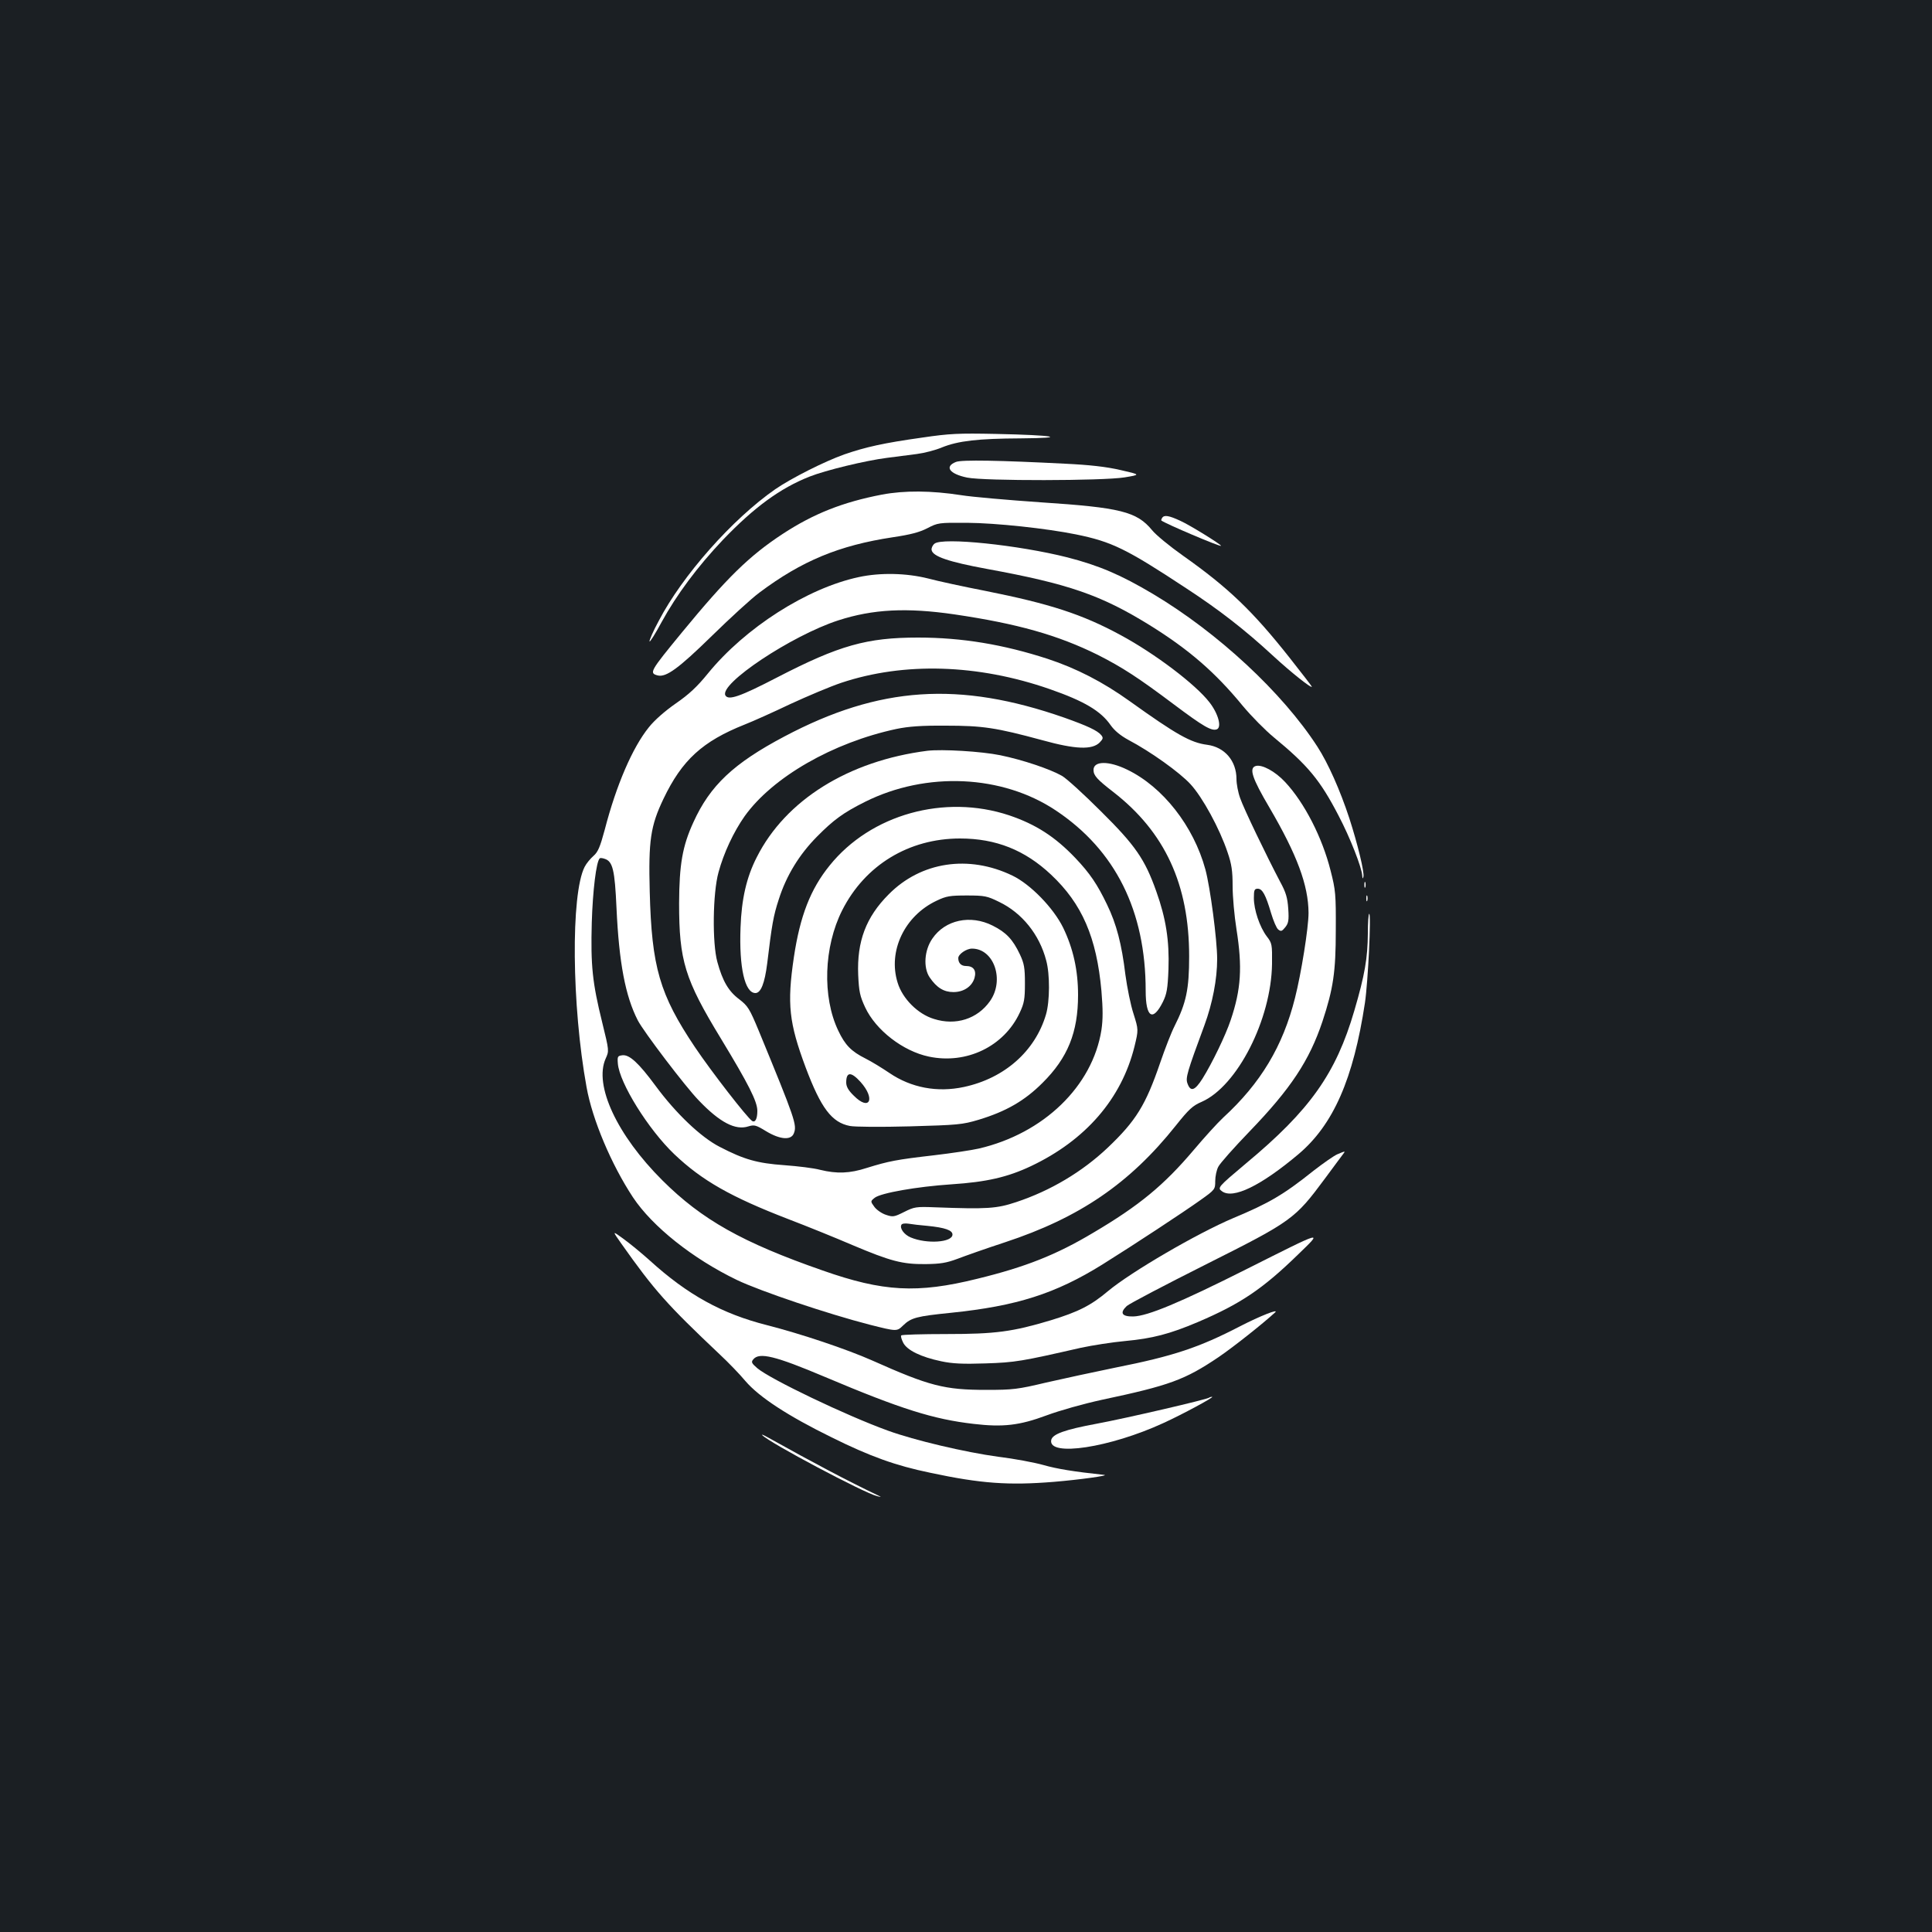 <?xml version="1.0" standalone="no"?>
<!DOCTYPE svg PUBLIC "-//W3C//DTD SVG 20010904//EN"
 "http://www.w3.org/TR/2001/REC-SVG-20010904/DTD/svg10.dtd">
<svg version="1.0" xmlns="http://www.w3.org/2000/svg"
 width="1000pt" height="1000pt" viewBox="0 0 1000 1000"
 preserveAspectRatio="xMidYMid meet">
<rect width="100%" height="100%" fill="#1b1f23"/>
<g transform="translate(0,1000) scale(0.1,-0.1)"
fill="#ffffff" stroke="none">
<path d="M4773 7735 c-200 -28 -293 -49 -403 -87 -104 -37 -274 -123 -357
-180 -223 -155 -481 -447 -603 -681 -29 -53 -50 -102 -48 -107 2 -5 30 40 63
101 76 139 185 286 317 425 161 168 296 267 448 327 83 33 290 83 400 97 47 6
117 15 155 20 39 5 97 20 130 34 84 34 186 46 408 47 257 2 173 17 -128 23
-193 4 -240 2 -382 -19z"/>
<path d="M4948 7609 c-61 -24 -34 -62 58 -81 88 -18 703 -17 814 1 85 14 85
14 -20 38 -73 17 -161 27 -290 33 -332 17 -533 21 -562 9z"/>
<path d="M4565 7440 c-203 -39 -354 -99 -513 -203 -174 -114 -290 -228 -522
-510 -166 -202 -171 -211 -126 -223 44 -11 108 36 281 205 94 92 204 193 246
224 219 164 412 244 689 286 94 14 139 26 180 47 54 28 58 29 205 28 150 -1
411 -29 564 -60 186 -38 260 -74 571 -279 170 -111 304 -215 451 -351 89 -82
199 -170 199 -158 0 2 -53 71 -117 152 -190 240 -315 360 -550 526 -68 48
-140 107 -160 132 -79 96 -164 117 -576 144 -172 12 -357 28 -412 37 -155 24
-293 25 -410 3z"/>
<path d="M6015 7319 c-4 -6 -5 -12 -4 -13 17 -15 309 -139 309 -131 0 7 -161
107 -210 129 -60 28 -85 32 -95 15z"/>
<path d="M4837 7186 c-10 -8 -17 -23 -15 -33 6 -33 87 -61 288 -98 421 -77
589 -135 841 -291 203 -126 340 -245 481 -417 45 -54 117 -127 162 -164 176
-145 239 -221 334 -404 60 -114 121 -270 123 -312 1 -16 3 -17 6 -5 6 22 -30
170 -73 303 -48 146 -110 285 -165 370 -181 280 -515 590 -850 790 -168 100
-281 148 -444 190 -253 64 -646 105 -688 71z"/>
<path d="M4445 7013 c-267 -57 -588 -262 -781 -499 -56 -69 -98 -108 -166
-155 -56 -39 -111 -87 -140 -124 -84 -104 -168 -298 -228 -530 -24 -89 -35
-115 -58 -135 -16 -14 -37 -39 -46 -57 -72 -141 -67 -718 10 -1140 30 -168
128 -400 240 -570 101 -152 310 -318 538 -428 121 -58 471 -176 689 -232 139
-35 139 -35 171 -4 42 41 71 48 248 66 341 35 541 99 784 250 168 105 420 271
507 333 76 54 77 56 77 99 0 24 7 58 16 74 8 17 82 100 162 183 213 221 309
366 377 569 56 170 69 256 69 472 1 186 -1 208 -27 309 -43 171 -135 351 -235
458 -52 56 -121 93 -153 83 -35 -11 -18 -63 71 -214 144 -246 202 -403 203
-546 0 -77 -38 -314 -70 -440 -63 -251 -178 -442 -372 -620 -30 -28 -98 -103
-152 -167 -154 -182 -282 -288 -521 -429 -191 -114 -350 -177 -600 -238 -311
-77 -487 -67 -800 43 -416 145 -625 263 -829 466 -235 234 -356 493 -294 631
18 40 18 40 -18 187 -51 206 -60 294 -54 517 5 165 23 314 41 332 2 3 14 2 25
-2 43 -13 53 -58 62 -255 13 -284 46 -456 110 -581 29 -57 246 -343 316 -415
109 -114 190 -156 257 -134 30 9 39 7 91 -25 73 -44 130 -48 144 -11 17 43 7
72 -181 529 -49 118 -57 130 -102 165 -55 41 -86 94 -113 193 -27 97 -24 356
6 464 27 100 78 209 135 290 145 203 458 382 786 452 63 13 129 18 255 17 191
0 259 -10 499 -75 173 -48 259 -51 298 -12 18 19 19 24 8 38 -20 24 -72 48
-190 90 -546 191 -959 163 -1450 -97 -263 -139 -385 -254 -471 -444 -57 -124
-73 -219 -74 -419 0 -297 29 -393 216 -700 143 -236 189 -326 189 -375 0 -41
-11 -62 -27 -52 -25 16 -210 254 -296 382 -183 273 -224 414 -234 805 -7 264
4 340 71 480 96 201 202 298 421 385 41 16 148 64 236 106 89 41 207 91 264
110 324 108 706 97 1079 -33 178 -62 264 -113 315 -187 20 -28 50 -53 92 -76
114 -60 265 -168 321 -229 62 -67 151 -230 192 -353 21 -61 26 -96 26 -175 0
-54 9 -154 20 -223 31 -196 24 -310 -30 -470 -26 -78 -96 -223 -146 -303 -40
-63 -62 -70 -78 -24 -10 28 -2 57 88 300 42 114 66 239 66 343 0 99 -36 372
-61 464 -61 224 -220 427 -404 516 -96 47 -175 46 -175 -1 0 -29 18 -49 102
-114 268 -208 393 -479 393 -851 0 -170 -15 -241 -76 -362 -16 -31 -49 -116
-74 -189 -75 -219 -125 -300 -271 -439 -132 -125 -296 -223 -474 -282 -102
-34 -151 -37 -420 -27 -99 4 -108 2 -160 -24 -52 -26 -58 -27 -94 -15 -22 7
-49 26 -60 41 -21 29 -21 29 1 47 31 25 218 58 398 70 182 12 290 37 411 94
283 134 469 349 536 619 21 87 21 87 -5 170 -15 45 -33 136 -42 202 -19 158
-46 262 -95 363 -50 104 -88 161 -164 241 -105 110 -204 174 -343 221 -334
111 -716 5 -929 -260 -99 -122 -153 -261 -185 -475 -36 -243 -25 -339 61 -570
79 -210 135 -285 229 -303 26 -5 159 -6 311 -2 248 7 271 9 355 34 142 43 238
98 331 191 131 130 184 262 184 455 0 128 -25 240 -77 348 -50 102 -169 225
-263 270 -226 109 -473 72 -640 -97 -118 -118 -165 -244 -158 -417 4 -87 9
-110 36 -168 55 -118 196 -227 330 -255 195 -41 389 53 470 227 23 49 27 70
27 152 0 81 -4 103 -26 150 -37 78 -71 114 -141 149 -115 58 -246 30 -312 -67
-42 -60 -48 -151 -14 -201 36 -53 73 -76 123 -76 53 0 96 29 109 73 11 39 -5
62 -44 62 -25 0 -40 15 -40 41 0 20 42 49 71 49 114 0 170 -163 93 -272 -65
-92 -177 -128 -290 -92 -83 25 -163 105 -188 188 -51 163 36 346 202 424 50
24 69 27 157 27 92 0 105 -3 166 -33 119 -57 209 -169 244 -303 20 -72 19
-212 -1 -280 -56 -190 -215 -330 -424 -375 -139 -30 -274 -4 -386 72 -37 25
-92 59 -124 75 -74 37 -106 70 -141 144 -84 175 -75 435 20 623 118 234 345
372 610 372 186 0 336 -60 471 -187 161 -151 236 -325 261 -602 8 -96 8 -147
0 -202 -46 -291 -299 -536 -635 -614 -35 -8 -140 -24 -234 -35 -191 -22 -232
-30 -345 -65 -89 -29 -156 -31 -242 -10 -33 9 -116 19 -185 24 -140 10 -208
29 -335 95 -96 49 -226 172 -332 316 -87 118 -135 162 -171 158 -25 -3 -27 -6
-24 -43 8 -100 157 -340 292 -469 143 -136 292 -221 590 -336 97 -37 245 -97
331 -134 199 -84 259 -100 379 -99 78 1 108 6 165 27 39 15 149 54 247 86 385
127 645 304 884 604 67 84 87 103 134 123 184 81 360 426 364 714 1 101 0 107
-27 142 -37 49 -67 138 -67 199 0 41 3 48 20 48 24 0 41 -31 69 -126 12 -40
28 -78 37 -85 14 -11 19 -10 36 11 17 21 20 36 16 96 -4 58 -12 85 -42 140
-71 135 -189 380 -207 433 -11 30 -19 74 -19 98 0 95 -61 166 -152 178 -85 11
-158 52 -401 226 -138 99 -276 170 -425 219 -228 74 -442 110 -670 110 -265 0
-408 -40 -729 -206 -193 -100 -252 -120 -268 -94 -36 59 343 311 584 389 179
58 354 67 601 31 326 -48 535 -107 743 -210 126 -64 208 -117 393 -256 152
-114 195 -139 222 -129 27 10 8 81 -38 140 -72 93 -282 252 -460 348 -199 108
-367 162 -697 228 -113 22 -248 51 -300 65 -112 28 -247 31 -358 7z m9 -2613
c79 -88 47 -154 -35 -71 -28 27 -39 47 -39 68 0 56 25 57 74 3z m346 -745 c92
-9 130 -23 130 -45 0 -41 -133 -50 -216 -15 -34 14 -59 48 -48 66 3 6 20 8 38
5 17 -3 60 -8 96 -11z"/>
<path d="M4800 6114 c-408 -52 -734 -255 -883 -551 -53 -103 -79 -217 -84
-364 -8 -206 22 -339 77 -339 28 0 48 50 61 153 24 200 32 247 60 332 39 123
106 232 198 325 87 88 137 124 249 180 317 158 710 140 987 -45 309 -206 465
-520 465 -933 0 -139 37 -162 89 -58 20 41 25 67 29 170 5 147 -13 262 -63
402 -59 167 -109 239 -288 416 -87 87 -177 169 -200 182 -61 35 -203 83 -320
107 -98 20 -301 32 -377 23z"/>
<path d="M7062 5420 c0 -14 2 -19 5 -12 2 6 2 18 0 25 -3 6 -5 1 -5 -13z"/>
<path d="M7072 5350 c0 -14 2 -19 5 -12 2 6 2 18 0 25 -3 6 -5 1 -5 -13z"/>
<path d="M7080 5168 c-1 -127 -16 -215 -70 -399 -95 -325 -229 -515 -561 -791
-145 -122 -149 -126 -124 -144 57 -42 201 28 397 193 179 152 283 387 343 783
16 109 33 460 22 460 -4 0 -7 -46 -7 -102z"/>
<path d="M6921 4025 c-18 -8 -72 -46 -120 -83 -159 -127 -232 -169 -418 -247
-185 -78 -528 -278 -647 -377 -89 -75 -154 -108 -298 -152 -197 -59 -285 -71
-540 -71 -124 0 -229 -3 -233 -7 -4 -3 1 -20 10 -38 20 -39 92 -74 197 -96 56
-12 110 -15 228 -11 156 5 188 11 495 81 61 13 164 29 230 35 139 13 229 36
375 98 220 94 334 170 518 349 131 127 140 129 -268 -76 -344 -173 -510 -242
-584 -244 -59 -1 -72 18 -34 54 13 12 198 109 411 216 446 224 459 234 615
444 47 63 89 121 95 128 12 15 10 15 -32 -3z"/>
<path d="M3216 3563 c171 -242 236 -315 509 -573 44 -41 104 -103 133 -138 72
-84 221 -181 447 -292 200 -99 331 -146 510 -183 262 -56 406 -66 640 -47 132
11 291 33 260 36 -158 17 -244 31 -314 51 -46 13 -152 33 -235 43 -169 23
-433 85 -570 135 -216 78 -608 266 -676 323 -30 26 -33 32 -21 46 31 38 113
18 371 -91 395 -167 562 -219 769 -243 153 -18 238 -8 378 44 67 25 191 60
288 81 349 74 428 103 603 221 79 54 230 174 292 231 22 21 -79 -19 -180 -71
-214 -111 -346 -155 -648 -215 -108 -22 -269 -57 -357 -77 -147 -35 -172 -38
-310 -38 -217 0 -294 20 -590 152 -133 59 -369 138 -545 183 -233 59 -411 157
-607 335 -41 37 -102 87 -135 111 -60 44 -60 44 -12 -24z"/>
<path d="M6259 2766 c-9 -9 -431 -107 -582 -135 -167 -31 -230 -54 -236 -85
-16 -88 304 -39 580 88 99 45 267 136 253 136 -6 0 -13 -2 -15 -4z"/>
<path d="M3945 2572 c36 -39 530 -301 595 -316 25 -6 25 -6 0 6 -149 71 -331
167 -560 295 -25 14 -40 21 -35 15z"/>
</g>
</svg>
